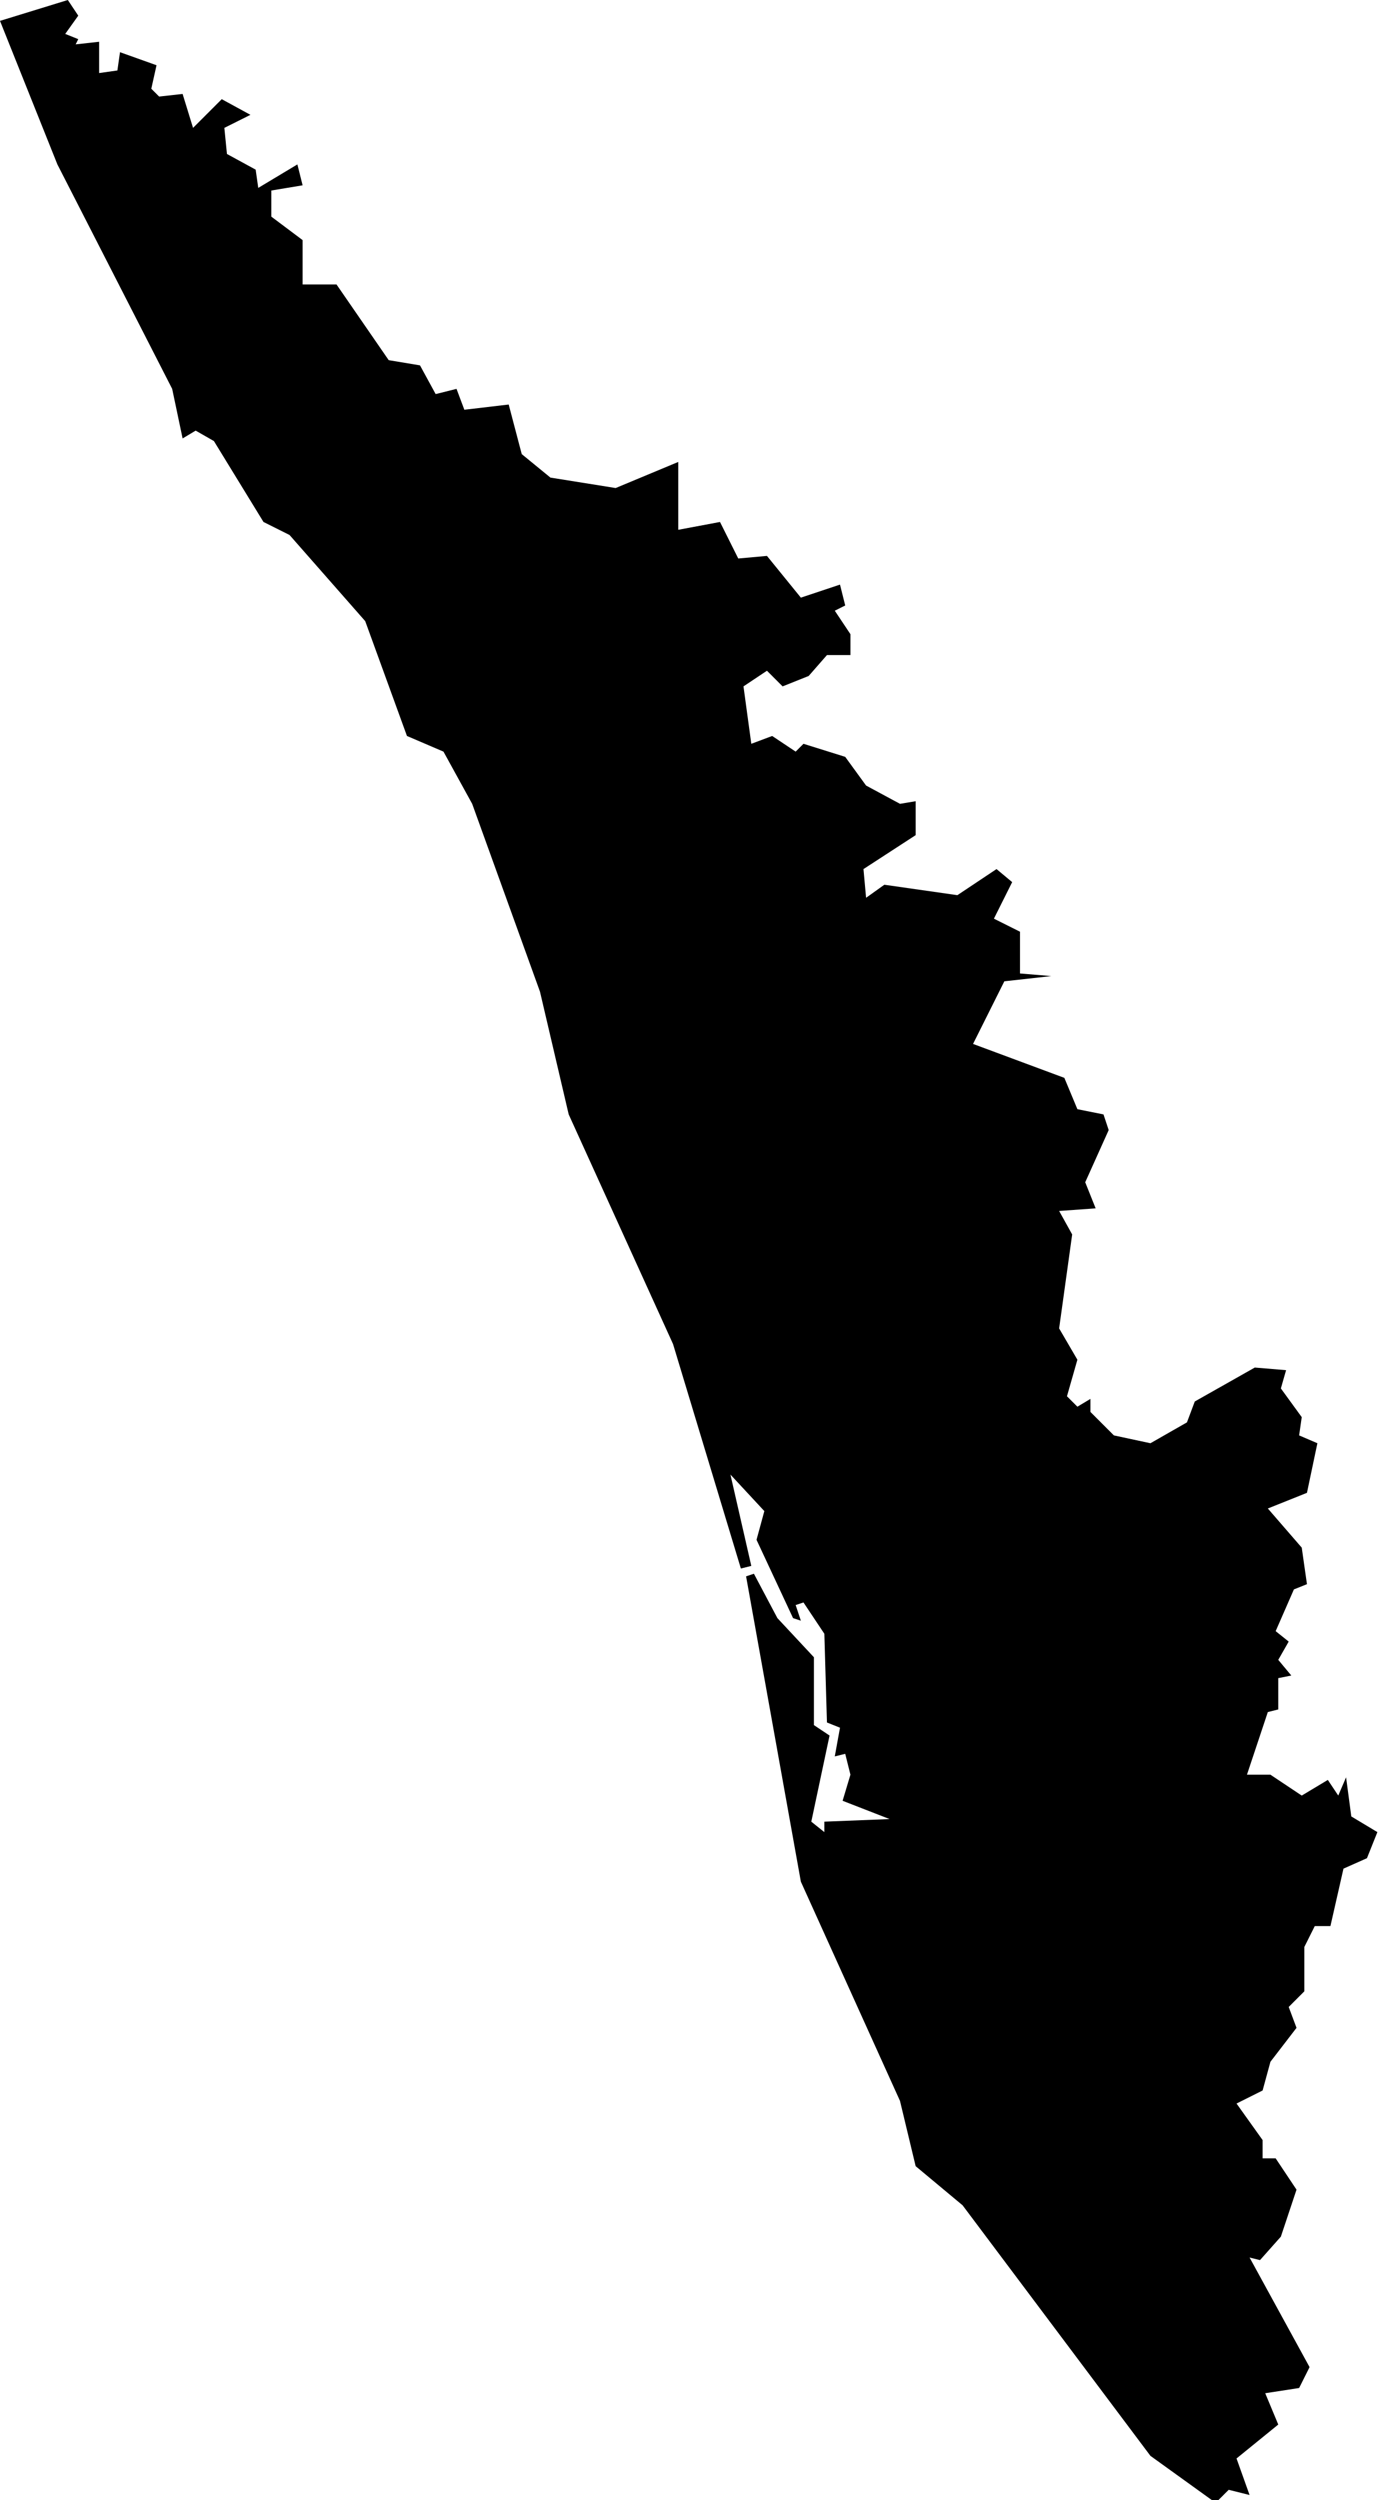 <?xml version="1.0" encoding="utf-8"?>
<!-- Generator: Adobe Illustrator 26.0.0, SVG Export Plug-In . SVG Version: 6.00 Build 0)  -->
<svg version="1.1"
	 id="svg2" xmlns:cc="http://creativecommons.org/ns#" xmlns:dc="http://purl.org/dc/elements/1.1/" xmlns:mapsvg="http://mapsvg.com" xmlns:rdf="http://www.w3.org/1999/02/22-rdf-syntax-ns#" xmlns:svg="http://www.w3.org/2000/svg"
	 xmlns="http://www.w3.org/2000/svg" xmlns:xlink="http://www.w3.org/1999/xlink" x="0px" y="0px" viewBox="0 0 52.9 95.8"
	 style="enable-background:new 0 0 52.9 95.8;" xml:space="preserve">
<path id="IN-KL" d="M0,0.8L2.6,0L3,0.6L2.5,1.3L3,1.5L2.9,1.7l0.9-0.1l0,1.2l0.7-0.1L4.6,2l1.4,0.5L5.8,3.4l0.3,0.3L7,3.6l0.4,1.3
	l1.1-1.1l1.1,0.6L8.6,4.9l0.1,1l1.1,0.6l0.1,0.7l1.5-0.9l0.2,0.8l-1.2,0.2l0,1l1.2,0.9l0,1.7l1.3,0l2,2.9l1.2,0.2l0.6,1.1l0.8-0.2
	l0.3,0.8l1.7-0.2l0.5,1.9l1.1,0.9l2.5,0.4l2.4-1l0,2.6l1.6-0.3l0.7,1.4l1.1-0.1l1.3,1.6l1.5-0.5l0.2,0.8L32,23.4l0.6,0.9l0,0l0,0.8
	l-0.9,0L31,25.9L30,26.3l-0.6-0.6l-0.9,0.6l0.3,2.2l0.8-0.3l0.9,0.6l0.3-0.3l1.6,0.5l0.8,1.1l1.3,0.7l0.6-0.1l0,1.3l-2,1.3l0.1,1.1
	l0.7-0.5l2.8,0.4l1.5-1l0.6,0.5l-0.7,1.4l1,0.5l0,1.6l1.2,0.1l-1.8,0.2L37.3,40l3.5,1.3l0.5,1.2l1,0.2l0.2,0.6l-0.9,2l0.4,1
	l-1.4,0.1l0.5,0.9l-0.5,3.6l0.7,1.2l-0.4,1.4l0.4,0.4l0.5-0.3l0,0.5l0.9,0.9l1.4,0.3l1.4-0.8l0.3-0.8l2.3-1.3l1.2,0.1l-0.2,0.7
	l0.8,1.1L49.8,55l0.7,0.3l-0.4,1.9l-1.5,0.6l1.3,1.5l0.2,1.4l-0.5,0.2l-0.7,1.6l0.5,0.4L49,63.6l0.5,0.6L49,64.3l0,1.2l-0.4,0.1
	L47.8,68l0.9,0l1.2,0.8l1-0.6l0.4,0.6l0.3-0.7l0.2,1.5l1,0.6l-0.4,1l-0.9,0.4l-0.5,2.2l-0.6,0l-0.4,0.8v1.7l-0.6,0.6l0.3,0.8
	L48.7,79l-0.3,1.1l-1,0.5l1,1.4l0,0.7l0.5,0l0.8,1.2l-0.6,1.8l-0.8,0.9l-0.4-0.1l2.3,4.2l-0.4,0.8l-1.3,0.2l0.5,1.2l-1.6,1.3
	l0.5,1.4l-0.8-0.2l-0.5,0.5l0,0l-2.5-1.8l-7.2-9.6L35.1,83l-0.6-2.5l-3.8-8.4l-2.1-11.7l0.3-0.1l0.9,1.7l1.4,1.5l0,2.6l0.6,0.4
	l-0.7,3.3l0.5,0.4v-0.4l2.5-0.1l-1.8-0.7l0.3-1l-0.2-0.8l-0.4,0.1l0.2-1.1L31.7,66l-0.1-3.4l-0.8-1.2l-0.3,0.1l0.2,0.6L30.4,62
	l-1.4-3l0.3-1.1L28,56.5l0.8,3.5l-0.4,0.1l-2.6-8.6l-4-8.8L20.7,38l-2.6-7.2l-1.1-2l-1.4-0.6l-1.6-4.4l-2.9-3.3l-1-0.5l-1.9-3.1
	l-0.7-0.4L7,16.8l-0.4-1.9L2.2,6.3L0,0.8L0,0.8z"/>
</svg>
